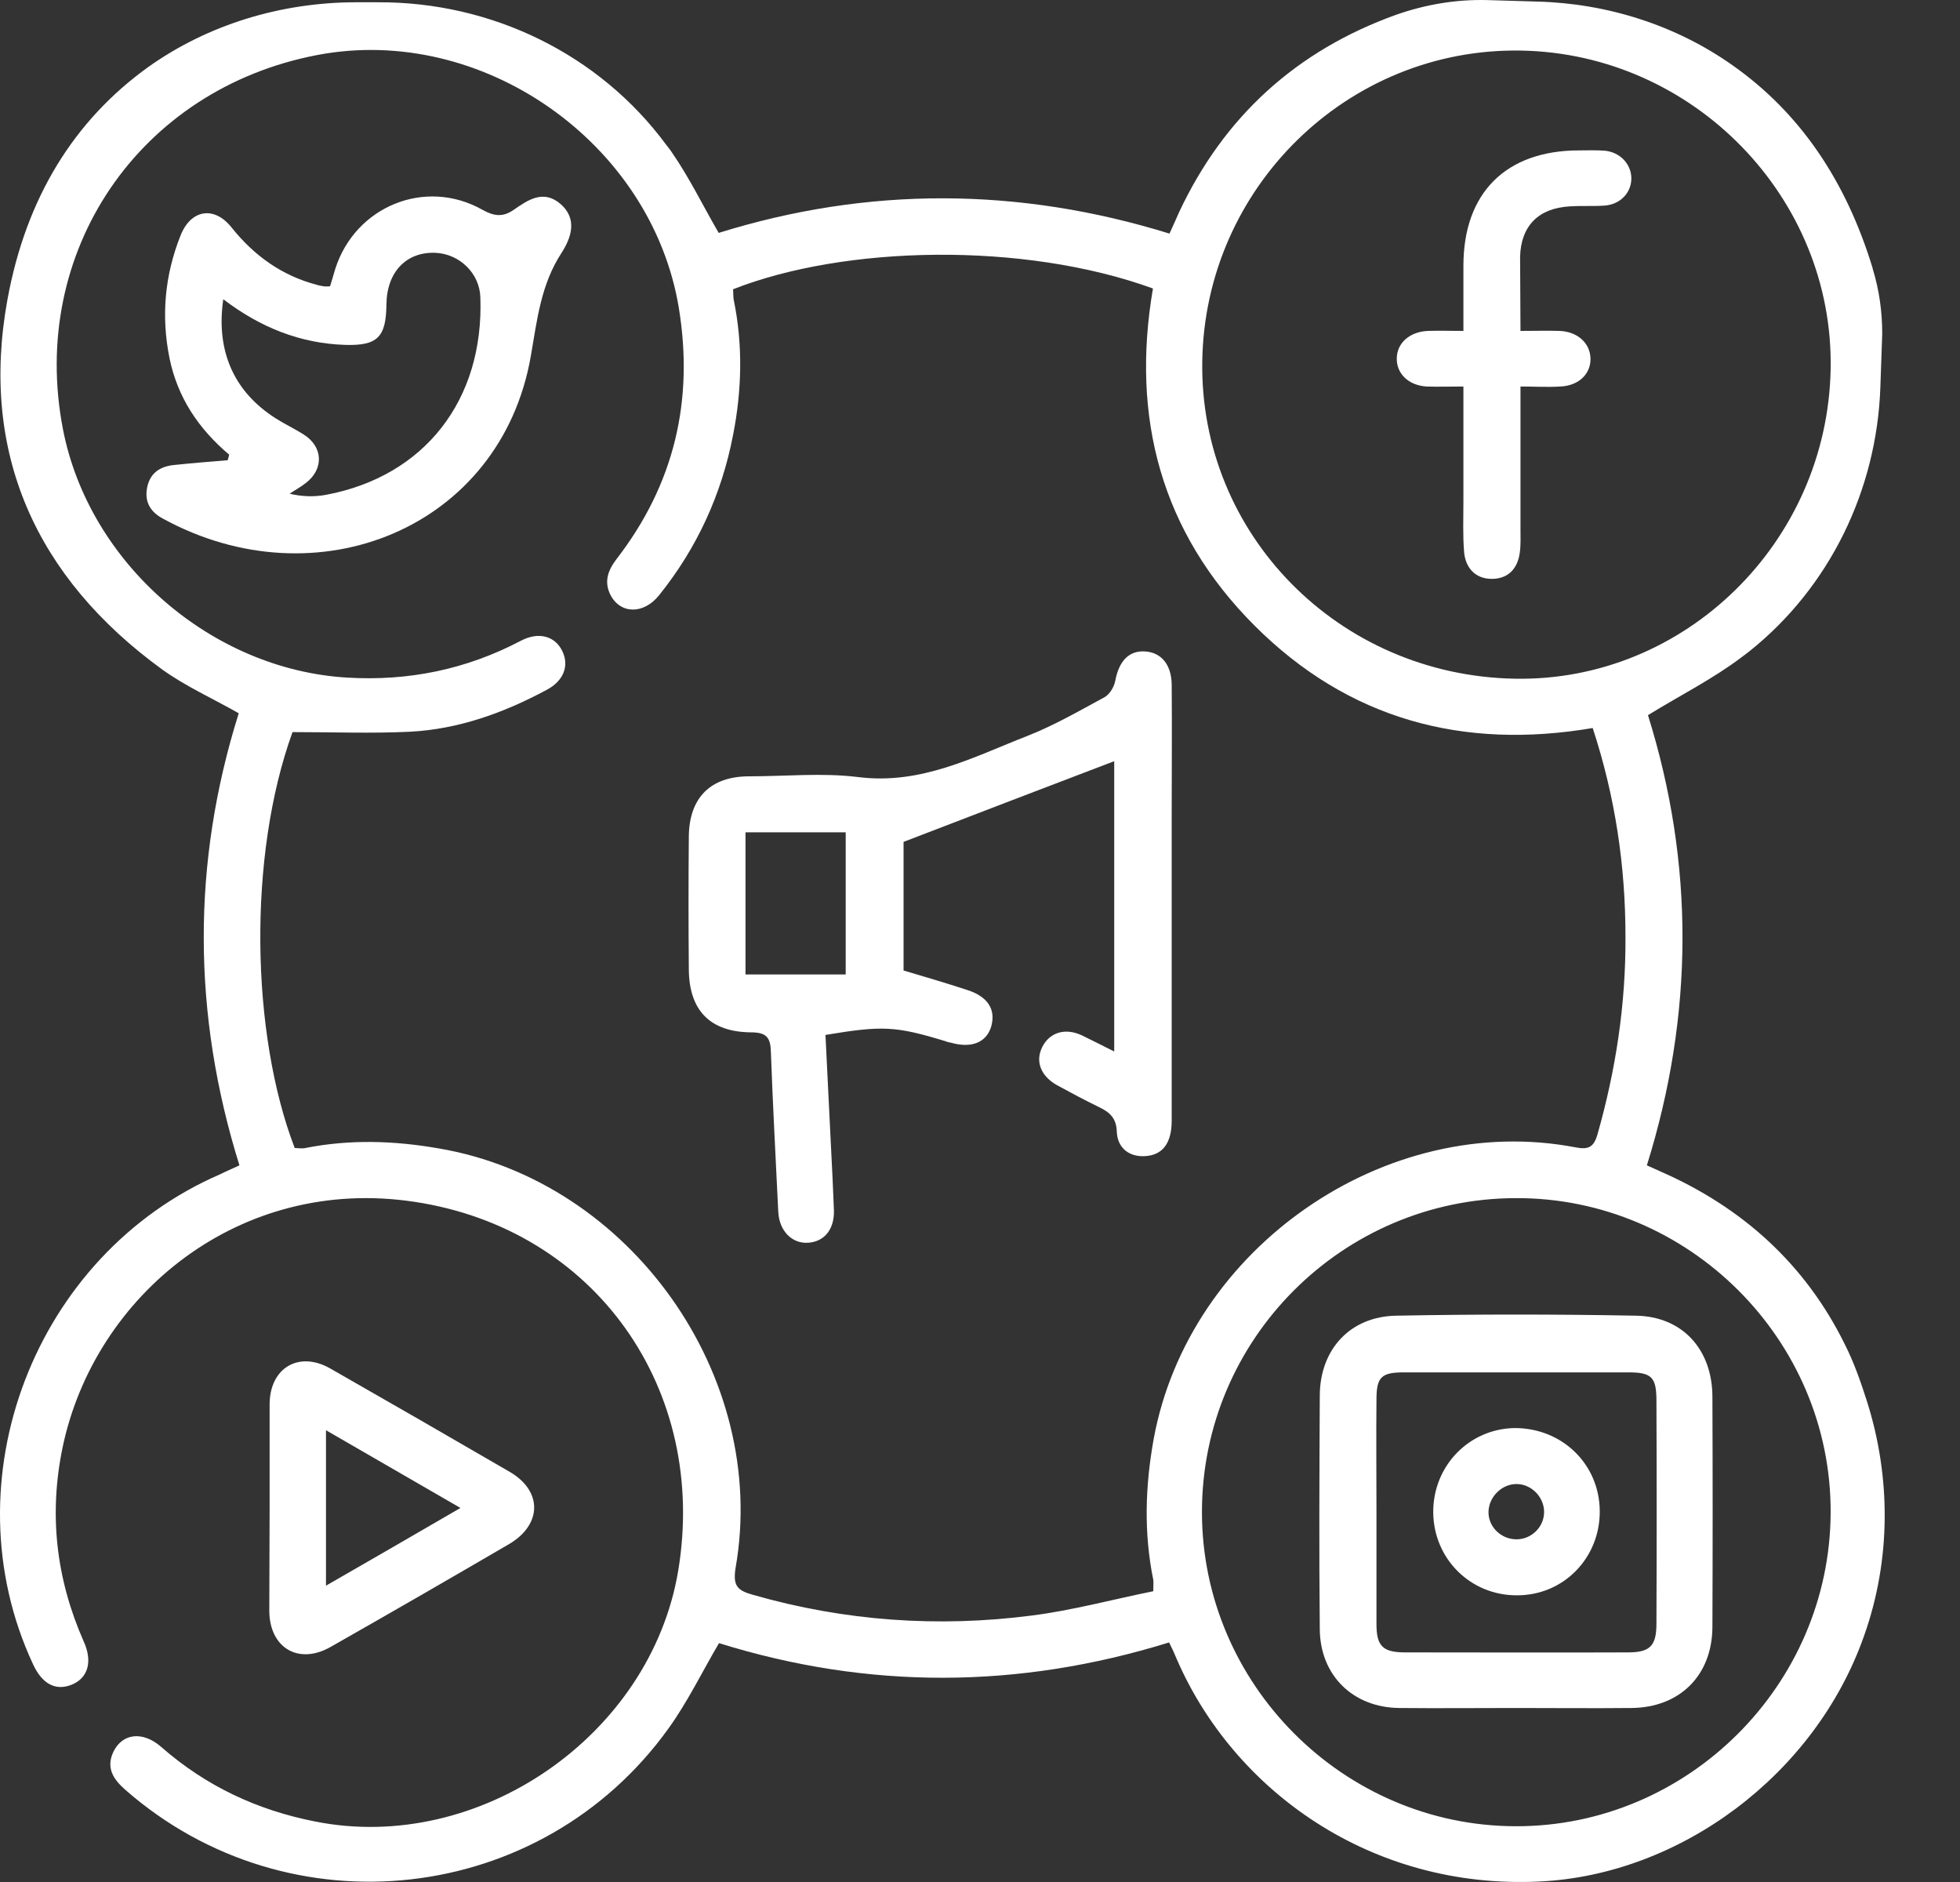 <svg width="25" height="24" viewBox="0 0 25 24" fill="none" xmlns="http://www.w3.org/2000/svg">
<rect x="0" y="0" width="25" height="24" fill="#333333" stroke="none"/>
<path d="M23.811 17.863C23.731 17.614 23.646 17.37 23.529 17.14C23.026 16.12 22.223 15.397 21.184 14.941C21.128 14.917 21.072 14.889 21.006 14.861C21.607 12.935 21.612 11.013 21.02 9.12C21.424 8.871 21.847 8.659 22.213 8.382C22.246 8.359 22.279 8.331 22.312 8.307C23.336 7.49 23.937 6.254 23.984 4.943L24.008 4.257C24.008 3.975 23.97 3.698 23.886 3.426V3.421C23.543 2.294 22.951 1.434 22.105 0.837C21.377 0.32 20.498 0.043 19.606 0.02L18.967 0.001C18.572 -0.009 18.182 0.057 17.806 0.189C16.538 0.645 15.612 1.485 15.039 2.707C15.002 2.792 14.964 2.876 14.917 2.979C12.991 2.383 11.069 2.378 9.167 2.97C8.965 2.622 8.795 2.27 8.575 1.951C8.551 1.913 8.523 1.88 8.495 1.843C7.64 0.687 6.268 0.024 4.826 0.029H4.52C3.581 0.034 2.655 0.311 1.889 0.856C0.95 1.532 0.334 2.514 0.095 3.82C-0.262 5.78 0.461 7.368 2.068 8.537C2.368 8.753 2.716 8.908 3.045 9.096C2.444 11.008 2.453 12.935 3.054 14.861C2.965 14.903 2.885 14.936 2.81 14.974C0.438 15.998 -0.667 18.883 0.419 21.218C0.536 21.476 0.71 21.565 0.912 21.485C1.123 21.401 1.185 21.189 1.067 20.931C0.715 20.132 0.621 19.31 0.799 18.455C1.208 16.51 3.059 14.988 5.286 15.326C7.602 15.674 9.035 17.727 8.65 20.034C8.297 22.134 6.108 23.646 4.017 23.228C3.28 23.083 2.627 22.777 2.058 22.279C1.823 22.073 1.565 22.101 1.448 22.336C1.349 22.542 1.443 22.688 1.598 22.824C3.689 24.657 6.907 24.299 8.528 22.04C8.772 21.701 8.955 21.321 9.171 20.954C11.074 21.546 12.986 21.542 14.912 20.945C14.95 21.02 14.983 21.091 15.011 21.161C15.739 22.834 17.487 24.097 19.634 23.994C21.429 23.91 23.148 22.636 23.773 20.87C23.773 20.865 23.778 20.86 23.778 20.856C24.121 19.888 24.121 18.836 23.811 17.863ZM19.399 0.645C21.602 0.682 23.392 2.524 23.35 4.708C23.308 6.916 21.49 8.697 19.319 8.655C17.073 8.613 15.302 6.813 15.335 4.61C15.368 2.388 17.196 0.607 19.399 0.645ZM14.715 18.352C14.607 18.953 14.588 19.545 14.71 20.146C14.715 20.174 14.71 20.207 14.71 20.292C14.198 20.395 13.681 20.536 13.16 20.602C11.962 20.757 10.773 20.672 9.608 20.339C9.406 20.283 9.345 20.226 9.383 19.991C9.81 17.548 8.039 15.058 5.596 14.645C5.028 14.546 4.464 14.527 3.895 14.64C3.853 14.65 3.801 14.64 3.759 14.64C3.2 13.184 3.158 10.919 3.731 9.336C4.252 9.336 4.746 9.355 5.234 9.331C5.85 9.298 6.423 9.092 6.968 8.8C7.193 8.683 7.264 8.486 7.17 8.298C7.076 8.11 6.869 8.053 6.644 8.171C5.948 8.537 5.211 8.688 4.426 8.641C2.693 8.537 1.138 7.184 0.804 5.479C0.362 3.21 1.776 1.133 4.05 0.701C6.15 0.302 8.312 1.819 8.659 3.929C8.852 5.112 8.598 6.179 7.865 7.128C7.757 7.269 7.701 7.414 7.785 7.584C7.912 7.833 8.208 7.837 8.405 7.593C8.889 6.992 9.204 6.306 9.35 5.549C9.463 4.976 9.477 4.398 9.359 3.825C9.35 3.778 9.355 3.731 9.35 3.689C10.769 3.13 13.052 3.078 14.706 3.679C14.424 5.324 14.809 6.785 16.002 7.978C17.196 9.172 18.657 9.566 20.315 9.284C20.602 10.158 20.733 11.041 20.733 11.944C20.738 12.803 20.611 13.639 20.376 14.466C20.329 14.631 20.259 14.664 20.094 14.631C17.675 14.17 15.161 15.913 14.715 18.352ZM19.333 23.289C17.135 23.285 15.331 21.476 15.331 19.282C15.331 17.078 17.125 15.284 19.333 15.279C21.541 15.27 23.36 17.088 23.35 19.291C23.341 21.49 21.527 23.294 19.333 23.289Z" fill="white"/>
<path d="M3.439 19.216C3.439 18.779 3.439 18.342 3.439 17.901C3.444 17.445 3.81 17.224 4.21 17.45C4.976 17.887 5.741 18.328 6.502 18.77C6.921 19.014 6.916 19.442 6.493 19.691C5.737 20.132 4.98 20.569 4.219 21.001C3.81 21.236 3.439 21.015 3.435 20.546C3.435 20.109 3.439 19.662 3.439 19.216ZM5.873 19.23C5.281 18.887 4.727 18.568 4.158 18.239C4.158 18.915 4.158 19.554 4.158 20.221C4.731 19.893 5.281 19.573 5.873 19.23Z" fill="white"/>
<path d="M14.212 13.409C14.212 12.136 14.212 10.91 14.212 9.707C13.324 10.045 12.441 10.384 11.525 10.736C11.525 11.239 11.525 11.798 11.525 12.376C11.793 12.456 12.065 12.535 12.338 12.625C12.601 12.709 12.704 12.874 12.643 13.09C12.582 13.296 12.389 13.372 12.126 13.296C12.103 13.292 12.079 13.287 12.06 13.278C11.426 13.085 11.257 13.076 10.529 13.198C10.552 13.668 10.576 14.142 10.599 14.617C10.613 14.889 10.627 15.162 10.637 15.439C10.642 15.678 10.515 15.834 10.308 15.848C10.101 15.862 9.941 15.697 9.927 15.458C9.895 14.776 9.857 14.1 9.833 13.419C9.829 13.231 9.777 13.165 9.58 13.165C9.054 13.16 8.79 12.883 8.786 12.362C8.781 11.798 8.781 11.234 8.786 10.67C8.79 10.172 9.063 9.9 9.556 9.9C10.017 9.9 10.486 9.853 10.942 9.909C11.746 10.012 12.413 9.655 13.108 9.383C13.446 9.251 13.77 9.063 14.09 8.89C14.156 8.852 14.212 8.758 14.226 8.678C14.273 8.434 14.395 8.298 14.597 8.307C14.809 8.316 14.94 8.472 14.945 8.725C14.95 9.289 14.945 9.853 14.945 10.416C14.945 11.709 14.945 13.001 14.945 14.293C14.945 14.579 14.828 14.729 14.611 14.743C14.409 14.758 14.254 14.645 14.245 14.433C14.24 14.26 14.156 14.184 14.019 14.119C13.836 14.029 13.658 13.935 13.479 13.837C13.272 13.719 13.202 13.531 13.296 13.348C13.39 13.165 13.587 13.104 13.799 13.203C13.925 13.264 14.052 13.329 14.212 13.409ZM9.509 10.614C9.509 11.239 9.509 11.835 9.509 12.427C9.946 12.427 10.364 12.427 10.787 12.427C10.787 11.812 10.787 11.215 10.787 10.614C10.355 10.614 9.937 10.614 9.509 10.614Z" fill="white"/>
<path d="M2.923 5.798C2.533 5.469 2.265 5.07 2.162 4.567C2.054 4.032 2.101 3.51 2.303 3.003C2.435 2.669 2.735 2.622 2.956 2.904C3.243 3.261 3.595 3.515 4.041 3.632C4.069 3.642 4.102 3.646 4.131 3.651C4.154 3.656 4.178 3.651 4.21 3.651C4.234 3.576 4.253 3.505 4.276 3.43C4.53 2.632 5.423 2.265 6.151 2.674C6.301 2.758 6.414 2.773 6.555 2.674C6.738 2.547 6.931 2.416 7.147 2.599C7.372 2.791 7.283 3.036 7.166 3.219C6.898 3.628 6.851 4.079 6.771 4.539C6.39 6.733 4.041 7.691 2.073 6.611C1.908 6.522 1.838 6.385 1.88 6.202C1.922 6.024 2.049 5.948 2.218 5.93C2.449 5.906 2.679 5.887 2.904 5.869C2.914 5.84 2.918 5.817 2.923 5.798ZM2.848 3.816C2.759 4.426 2.951 4.924 3.412 5.263C3.553 5.371 3.722 5.446 3.872 5.54C4.121 5.695 4.135 5.981 3.9 6.16C3.835 6.212 3.764 6.249 3.694 6.296C3.853 6.334 4.008 6.338 4.159 6.31C5.413 6.075 6.174 5.103 6.127 3.792C6.118 3.487 5.864 3.238 5.554 3.224C5.183 3.209 4.934 3.468 4.929 3.881C4.925 4.299 4.816 4.412 4.398 4.398C3.83 4.379 3.322 4.177 2.848 3.816Z" fill="white"/>
<path d="M19.394 4.22C19.582 4.22 19.737 4.215 19.892 4.22C20.122 4.229 20.282 4.375 20.287 4.572C20.291 4.769 20.136 4.92 19.901 4.929C19.742 4.939 19.577 4.929 19.394 4.929C19.394 5.554 19.394 6.151 19.394 6.743C19.394 6.846 19.399 6.949 19.385 7.048C19.357 7.255 19.234 7.382 19.028 7.382C18.821 7.382 18.694 7.245 18.675 7.043C18.657 6.827 18.666 6.606 18.666 6.386C18.666 5.911 18.666 5.437 18.666 4.929C18.492 4.929 18.346 4.934 18.196 4.929C17.966 4.915 17.811 4.765 17.816 4.567C17.82 4.37 17.985 4.229 18.215 4.22C18.356 4.215 18.492 4.22 18.666 4.22C18.666 3.928 18.666 3.661 18.666 3.388C18.666 2.458 19.211 1.918 20.141 1.918C20.249 1.918 20.362 1.913 20.47 1.922C20.667 1.941 20.808 2.096 20.808 2.275C20.808 2.458 20.667 2.608 20.465 2.622C20.315 2.632 20.169 2.622 20.019 2.632C19.624 2.655 19.399 2.881 19.389 3.275C19.389 3.576 19.394 3.881 19.394 4.22Z" fill="white"/>
<path d="M19.328 21.781C18.835 21.781 18.342 21.786 17.848 21.781C17.261 21.776 16.838 21.368 16.834 20.776C16.824 19.78 16.829 18.789 16.834 17.793C16.838 17.205 17.224 16.787 17.811 16.778C18.826 16.759 19.845 16.759 20.864 16.778C21.461 16.787 21.842 17.21 21.842 17.816C21.846 18.793 21.846 19.77 21.842 20.752C21.837 21.368 21.424 21.776 20.808 21.781C20.315 21.786 19.822 21.781 19.328 21.781ZM17.557 19.277C17.557 19.756 17.557 20.231 17.557 20.71C17.557 20.992 17.637 21.072 17.924 21.072C18.872 21.072 19.817 21.076 20.766 21.072C21.048 21.072 21.128 20.987 21.128 20.705C21.132 19.756 21.132 18.812 21.128 17.863C21.128 17.562 21.067 17.501 20.771 17.501C19.817 17.501 18.863 17.501 17.905 17.501C17.618 17.501 17.557 17.562 17.557 17.849C17.552 18.323 17.557 18.798 17.557 19.277Z" fill="white"/>
<path d="M20.405 19.268C20.41 19.869 19.94 20.349 19.343 20.344C18.756 20.344 18.286 19.879 18.281 19.287C18.277 18.695 18.737 18.22 19.32 18.211C19.926 18.211 20.4 18.671 20.405 19.268ZM19.343 19.63C19.54 19.63 19.7 19.465 19.695 19.273C19.691 19.09 19.536 18.93 19.352 18.925C19.16 18.92 18.991 19.085 18.986 19.277C18.981 19.47 19.146 19.63 19.343 19.63Z" fill="white"/>
</svg>
